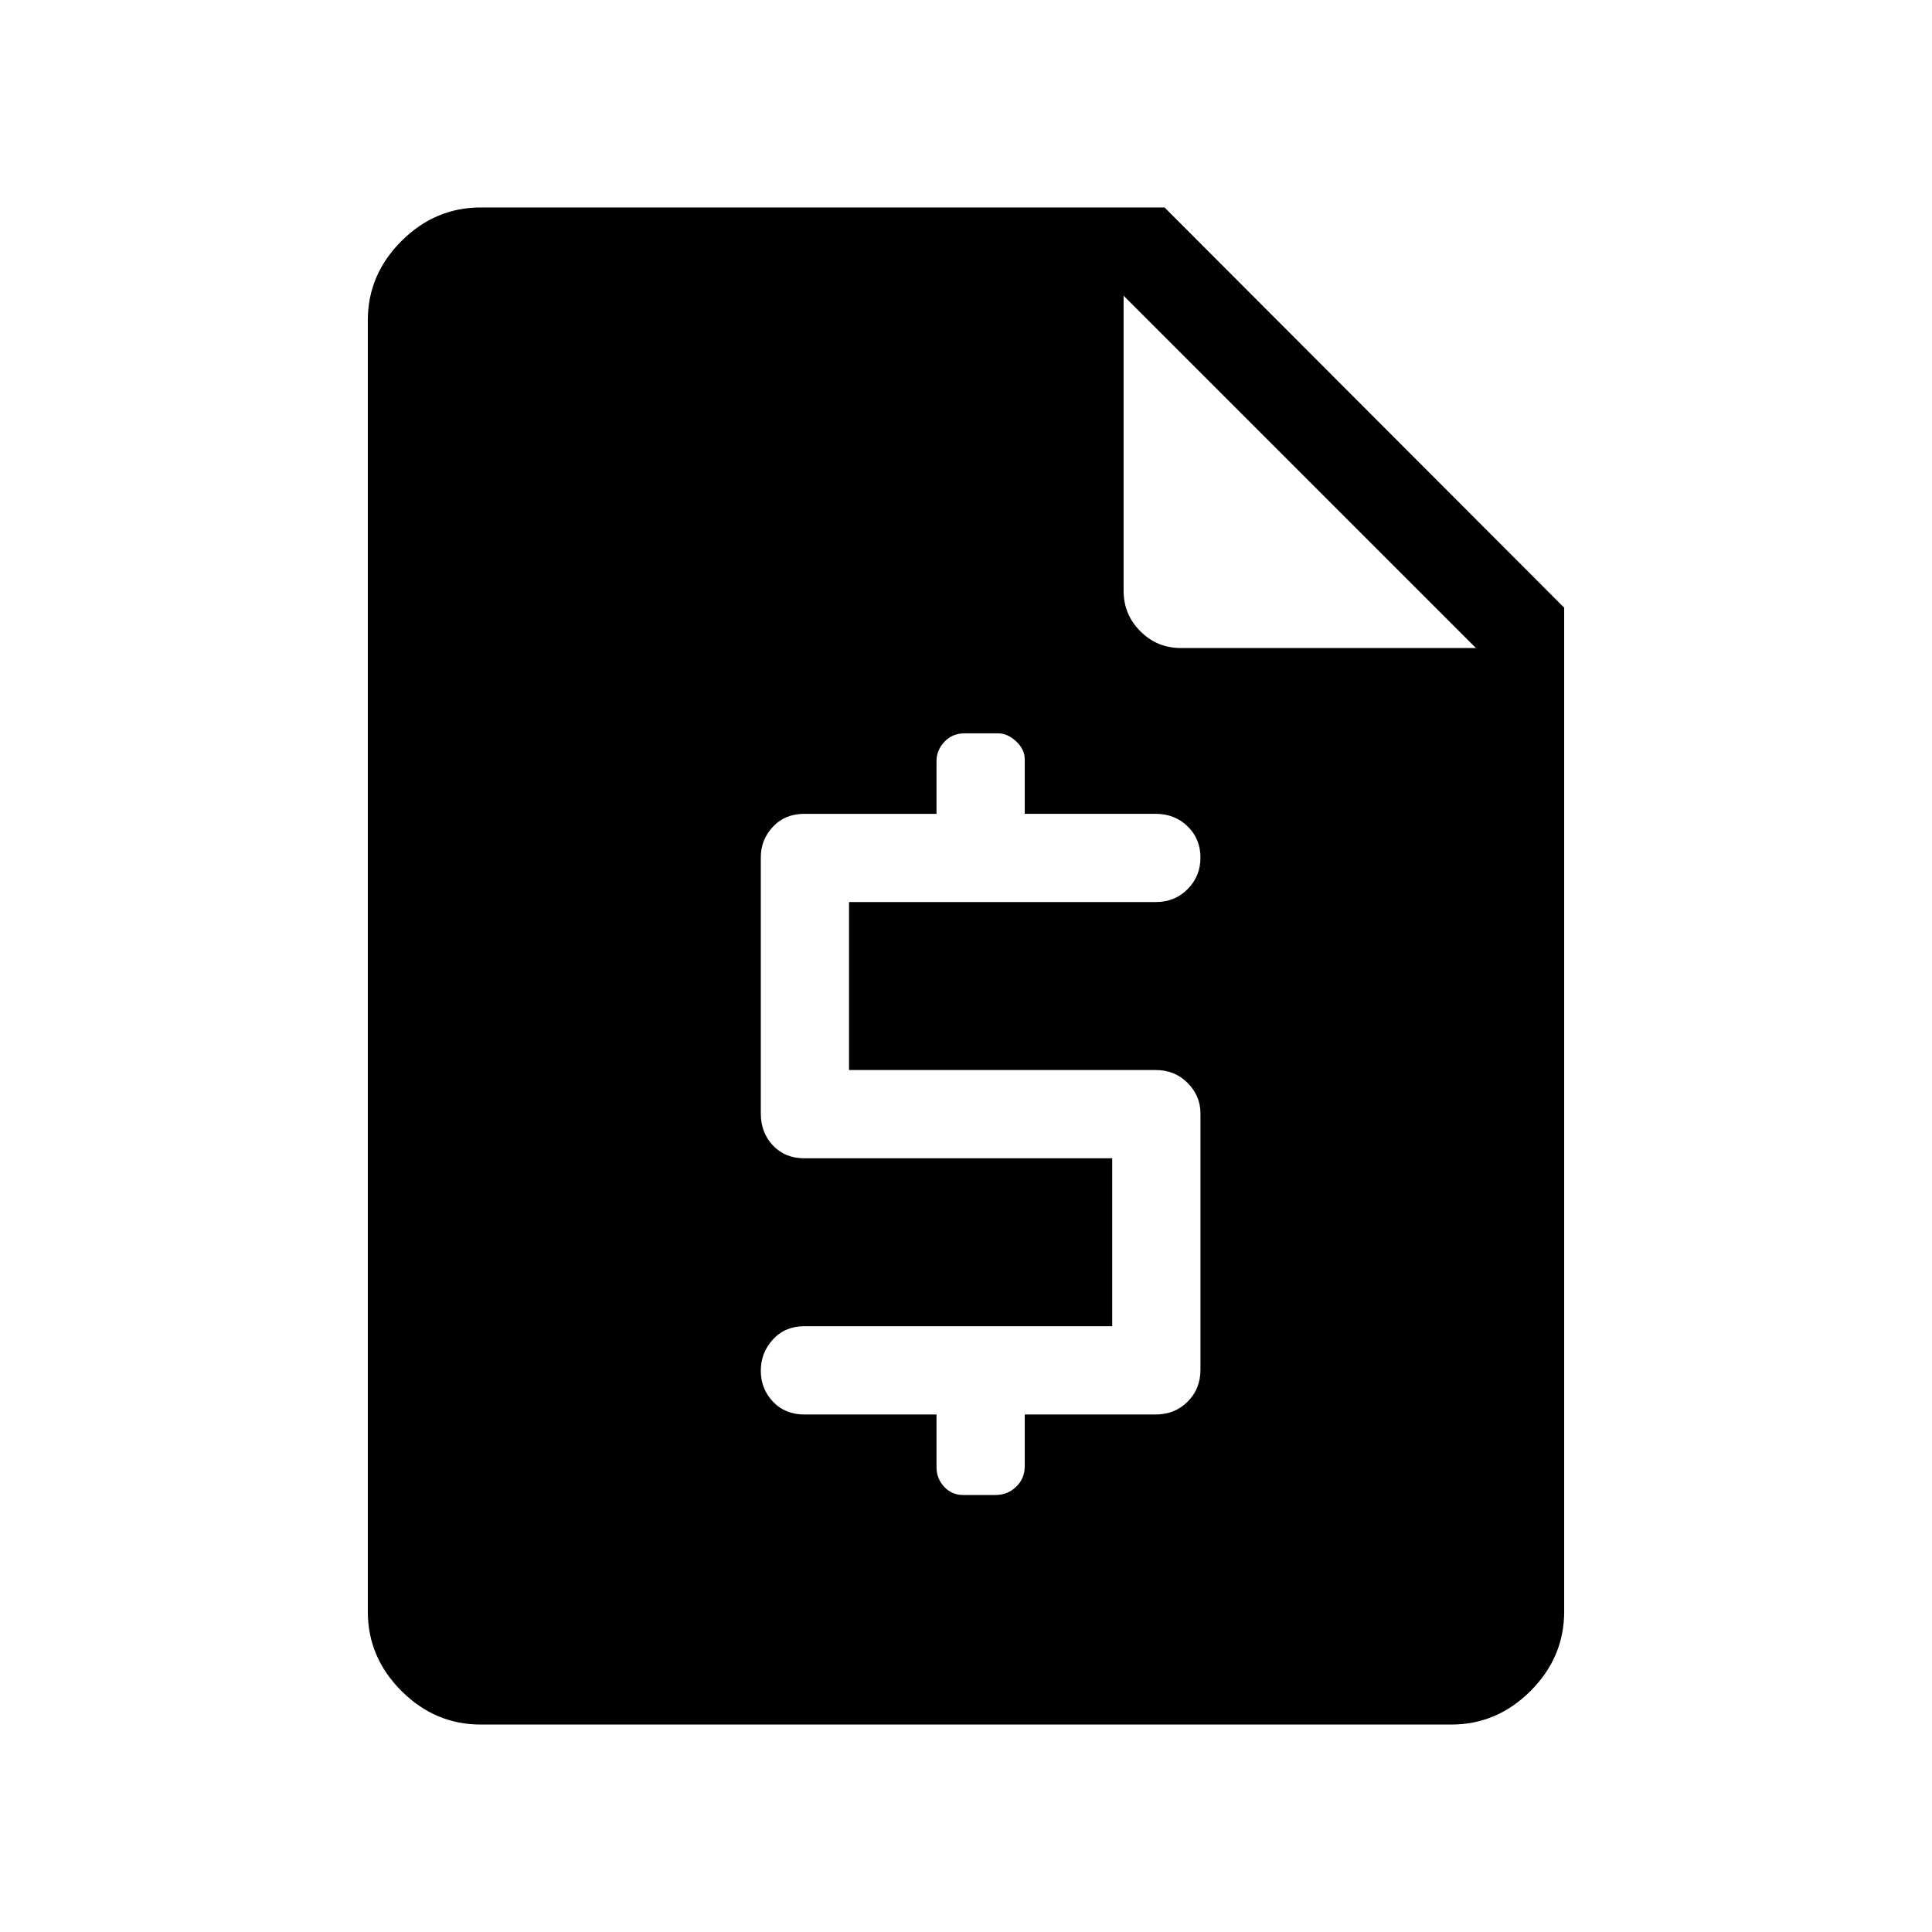 <svg xmlns="http://www.w3.org/2000/svg" height="48" viewBox="0 -960 960 960" width="48"><path d="M465.35-257.15v26.26q0 5.54 3.78 9.64 3.78 4.1 9.49 4.1h16.05q6.02 0 10.27-4.1 4.25-4.09 4.25-10.21v-25.69h65.04q9.53 0 15.9-6.37 6.37-6.37 6.37-15.9v-127.31q0-8.73-6.37-15.16-6.37-6.42-15.9-6.42H421.88v-83.46h152.35q9.53 0 15.9-6.43 6.37-6.42 6.37-15.69 0-9.26-6.37-15.49t-15.9-6.23h-65.04v-27.05q0-4.99-4.27-8.97-4.27-3.98-9.01-3.98h-16.52q-6.22 0-10.13 4.21-3.91 4.21-3.91 9.5v26.29h-65.73q-9.53 0-15.56 6.42-6.02 6.42-6.02 15.15v127.31q0 9.53 6.02 15.9 6.03 6.37 15.56 6.37h153.03V-301H399.62q-9.53 0-15.56 6.58-6.02 6.58-6.02 15.54 0 8.96 6.02 15.34 6.03 6.39 15.56 6.39h65.73Zm-226.5 154.07q-22.68 0-39.38-16.7-16.7-16.7-16.7-39.37v-641.7q0-22.67 16.7-39.37 16.7-16.7 39.47-16.7h339.71l198.58 198.88v498.82q0 22.74-16.7 39.44t-39.38 16.7h-482.3Zm319.46-710v146.66q0 11.77 8.33 20.09 8.32 8.33 20.09 8.33h146.65L558.31-813.08Z"/></svg>